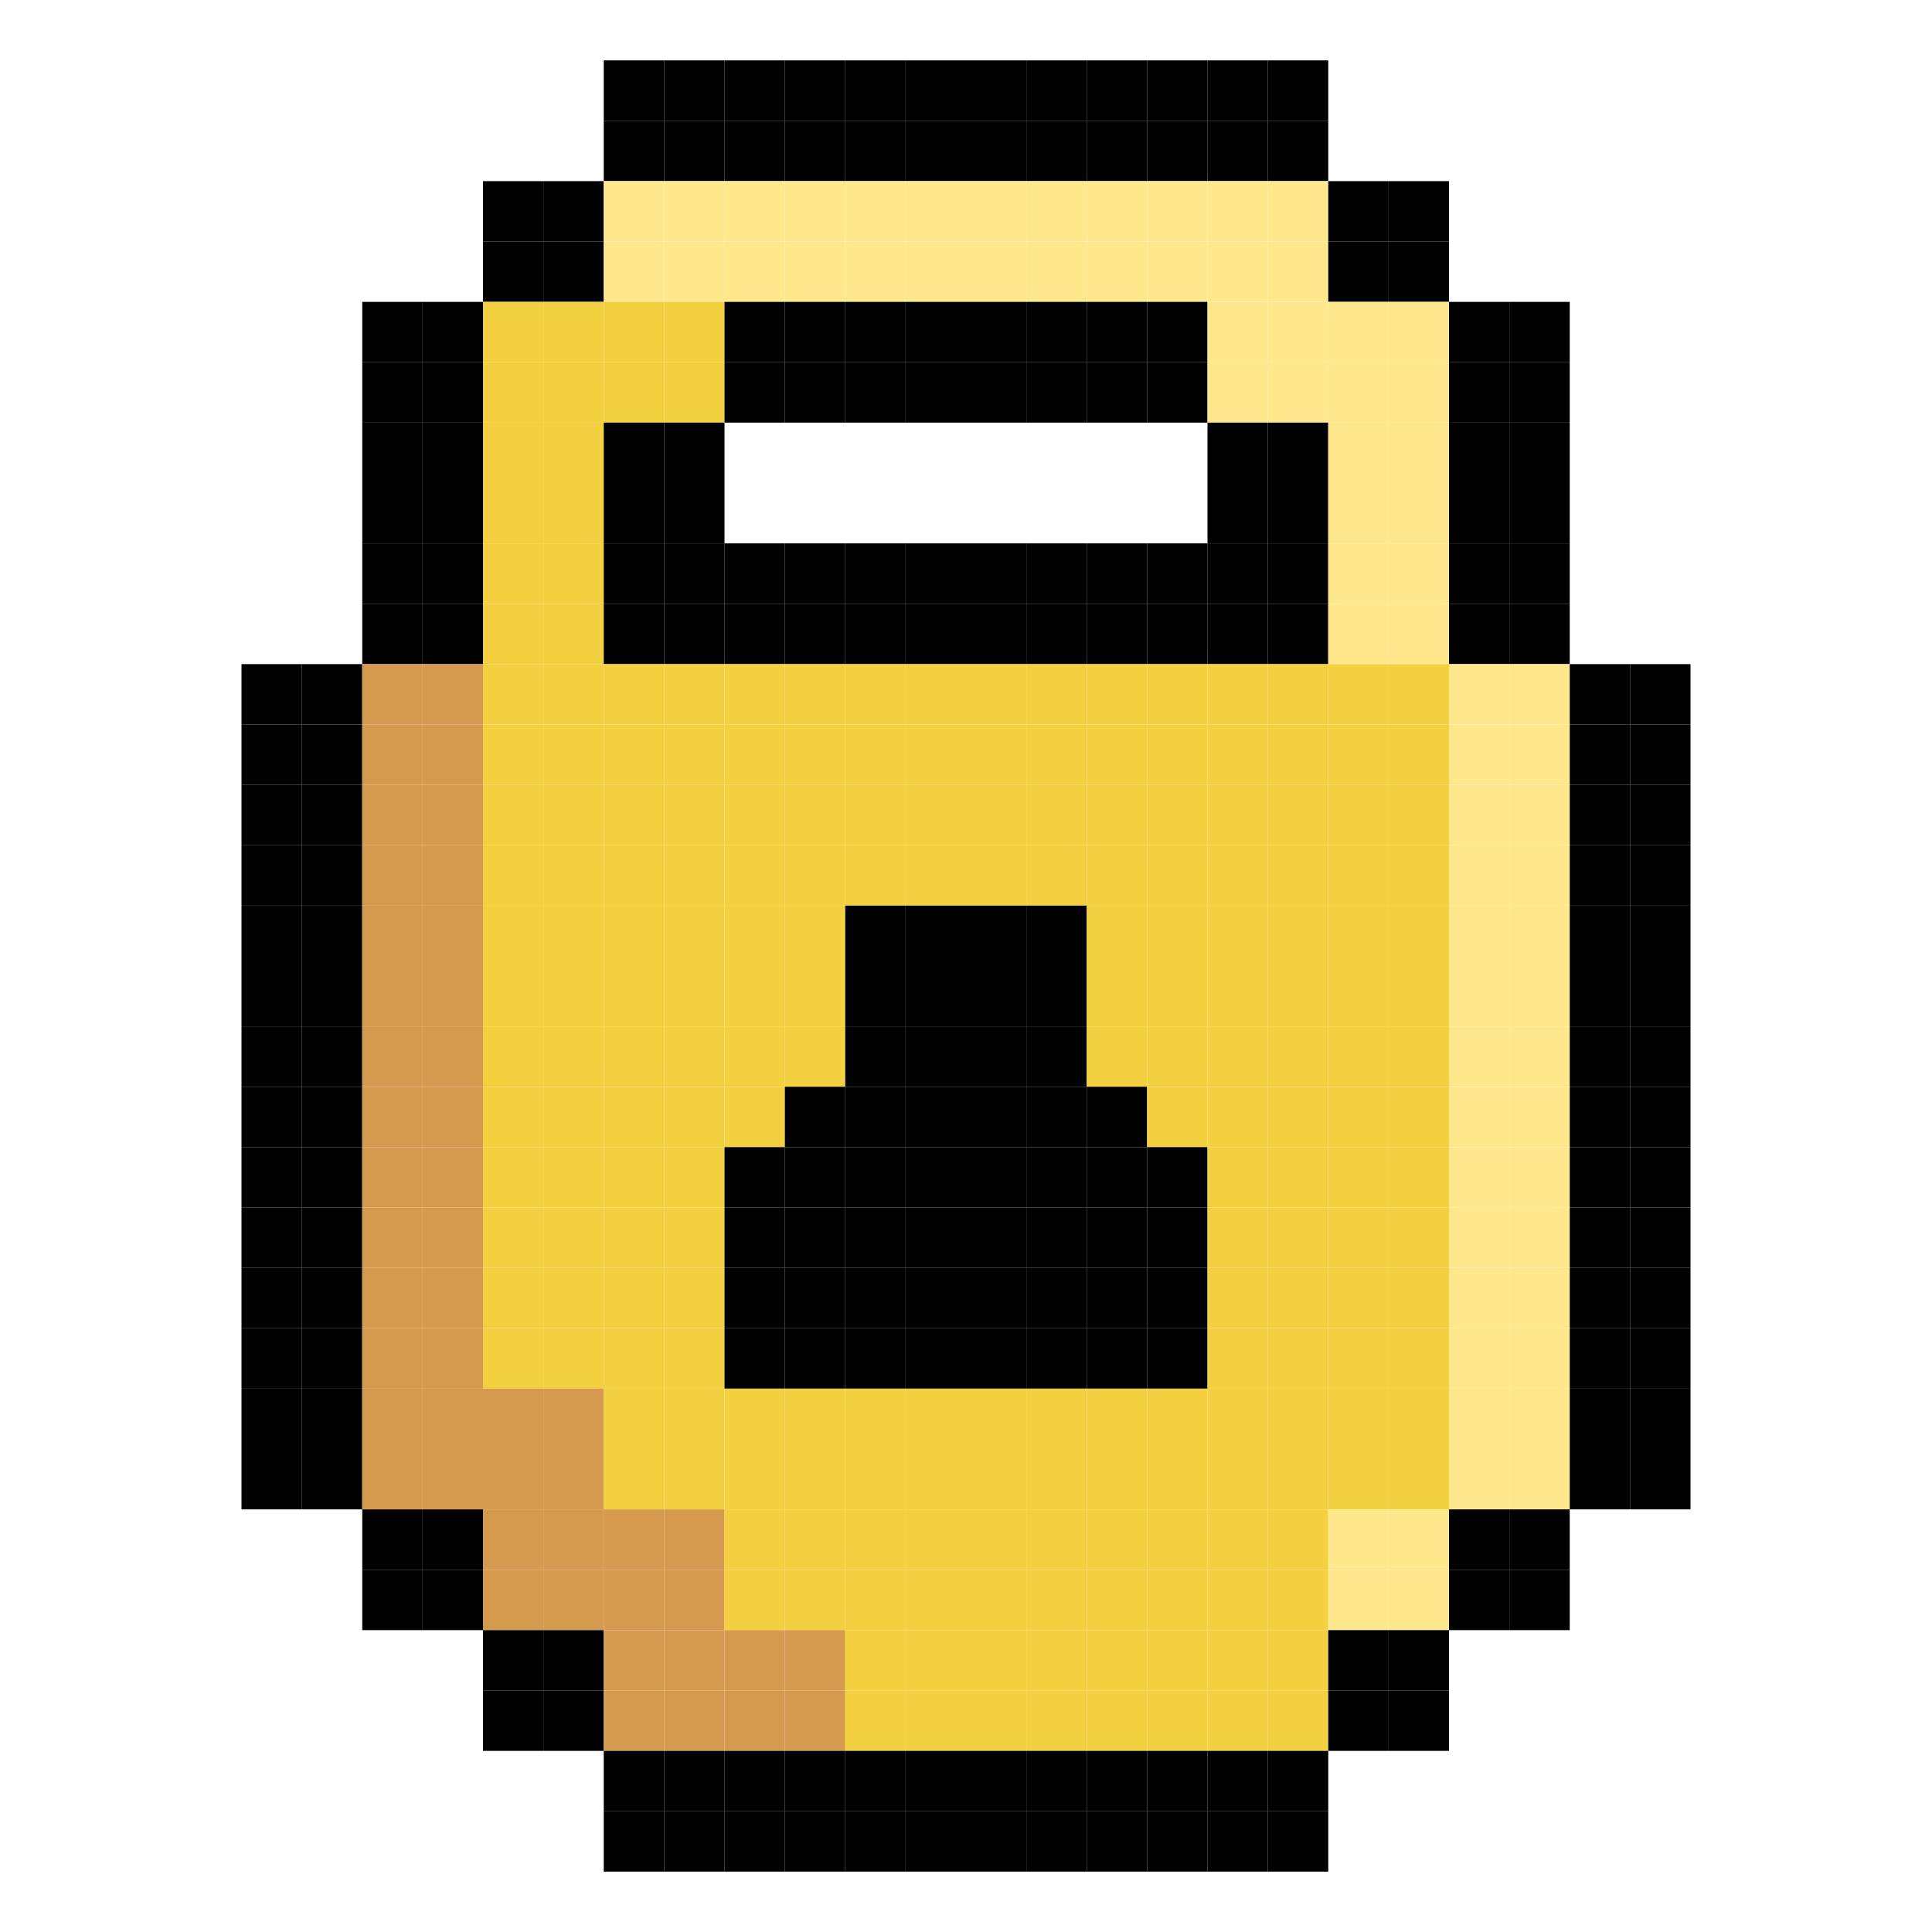 <?xml version="1.0" encoding="utf-8"?>
<!DOCTYPE svg PUBLIC "-//W3C//DTD SVG 1.1//EN" "http://www.w3.org/Graphics/SVG/1.1/DTD/svg11.dtd"><svg version="1.1" id="Layer_1" xmlns="http://www.w3.org/2000/svg" xmlns:xlink="http://www.w3.org/1999/xlink" x="0px" y="0px"
	 width="32px" height="32px" viewBox="0 0 32 32" enable-background="new 0 0 32 32"
	 xml:space="preserve"><rect width="1" height="1" x="10" y="1" style="fill: #000000; fill-opacity: 1"></rect>
<rect width="1" height="1" x="11" y="1" style="fill: #000000; fill-opacity: 1"></rect>
<rect width="1" height="1" x="12" y="1" style="fill: #000000; fill-opacity: 1"></rect>
<rect width="1" height="1" x="13" y="1" style="fill: #000000; fill-opacity: 1"></rect>
<rect width="1" height="1" x="14" y="1" style="fill: #000000; fill-opacity: 1"></rect>
<rect width="1" height="1" x="15" y="1" style="fill: #000000; fill-opacity: 1"></rect>
<rect width="1" height="1" x="16" y="1" style="fill: #000000; fill-opacity: 1"></rect>
<rect width="1" height="1" x="17" y="1" style="fill: #000000; fill-opacity: 1"></rect>
<rect width="1" height="1" x="18" y="1" style="fill: #000000; fill-opacity: 1"></rect>
<rect width="1" height="1" x="19" y="1" style="fill: #000000; fill-opacity: 1"></rect>
<rect width="1" height="1" x="20" y="1" style="fill: #000000; fill-opacity: 1"></rect>
<rect width="1" height="1" x="21" y="1" style="fill: #000000; fill-opacity: 1"></rect>
<rect width="1" height="1" x="10" y="2" style="fill: #000000; fill-opacity: 1"></rect>
<rect width="1" height="1" x="11" y="2" style="fill: #000000; fill-opacity: 1"></rect>
<rect width="1" height="1" x="12" y="2" style="fill: #000000; fill-opacity: 1"></rect>
<rect width="1" height="1" x="13" y="2" style="fill: #000000; fill-opacity: 1"></rect>
<rect width="1" height="1" x="14" y="2" style="fill: #000000; fill-opacity: 1"></rect>
<rect width="1" height="1" x="15" y="2" style="fill: #000000; fill-opacity: 1"></rect>
<rect width="1" height="1" x="16" y="2" style="fill: #000000; fill-opacity: 1"></rect>
<rect width="1" height="1" x="17" y="2" style="fill: #000000; fill-opacity: 1"></rect>
<rect width="1" height="1" x="18" y="2" style="fill: #000000; fill-opacity: 1"></rect>
<rect width="1" height="1" x="19" y="2" style="fill: #000000; fill-opacity: 1"></rect>
<rect width="1" height="1" x="20" y="2" style="fill: #000000; fill-opacity: 1"></rect>
<rect width="1" height="1" x="21" y="2" style="fill: #000000; fill-opacity: 1"></rect>
<rect width="1" height="1" x="8" y="3" style="fill: #000000; fill-opacity: 1"></rect>
<rect width="1" height="1" x="9" y="3" style="fill: #000000; fill-opacity: 1"></rect>
<rect width="1" height="1" x="10" y="3" style="fill: #ffe88c; fill-opacity: 1"></rect>
<rect width="1" height="1" x="11" y="3" style="fill: #ffe88c; fill-opacity: 1"></rect>
<rect width="1" height="1" x="12" y="3" style="fill: #ffe88c; fill-opacity: 1"></rect>
<rect width="1" height="1" x="13" y="3" style="fill: #ffe88c; fill-opacity: 1"></rect>
<rect width="1" height="1" x="14" y="3" style="fill: #ffe88c; fill-opacity: 1"></rect>
<rect width="1" height="1" x="15" y="3" style="fill: #ffe88c; fill-opacity: 1"></rect>
<rect width="1" height="1" x="16" y="3" style="fill: #ffe88c; fill-opacity: 1"></rect>
<rect width="1" height="1" x="17" y="3" style="fill: #ffe88c; fill-opacity: 1"></rect>
<rect width="1" height="1" x="18" y="3" style="fill: #ffe88c; fill-opacity: 1"></rect>
<rect width="1" height="1" x="19" y="3" style="fill: #ffe88c; fill-opacity: 1"></rect>
<rect width="1" height="1" x="20" y="3" style="fill: #ffe88c; fill-opacity: 1"></rect>
<rect width="1" height="1" x="21" y="3" style="fill: #ffe88c; fill-opacity: 1"></rect>
<rect width="1" height="1" x="22" y="3" style="fill: #000000; fill-opacity: 1"></rect>
<rect width="1" height="1" x="23" y="3" style="fill: #000000; fill-opacity: 1"></rect>
<rect width="1" height="1" x="8" y="4" style="fill: #000000; fill-opacity: 1"></rect>
<rect width="1" height="1" x="9" y="4" style="fill: #000000; fill-opacity: 1"></rect>
<rect width="1" height="1" x="10" y="4" style="fill: #ffe88c; fill-opacity: 1"></rect>
<rect width="1" height="1" x="11" y="4" style="fill: #ffe88c; fill-opacity: 1"></rect>
<rect width="1" height="1" x="12" y="4" style="fill: #ffe88c; fill-opacity: 1"></rect>
<rect width="1" height="1" x="13" y="4" style="fill: #ffe88c; fill-opacity: 1"></rect>
<rect width="1" height="1" x="14" y="4" style="fill: #ffe88c; fill-opacity: 1"></rect>
<rect width="1" height="1" x="15" y="4" style="fill: #ffe88c; fill-opacity: 1"></rect>
<rect width="1" height="1" x="16" y="4" style="fill: #ffe88c; fill-opacity: 1"></rect>
<rect width="1" height="1" x="17" y="4" style="fill: #ffe88c; fill-opacity: 1"></rect>
<rect width="1" height="1" x="18" y="4" style="fill: #ffe88c; fill-opacity: 1"></rect>
<rect width="1" height="1" x="19" y="4" style="fill: #ffe88c; fill-opacity: 1"></rect>
<rect width="1" height="1" x="20" y="4" style="fill: #ffe88c; fill-opacity: 1"></rect>
<rect width="1" height="1" x="21" y="4" style="fill: #ffe88c; fill-opacity: 1"></rect>
<rect width="1" height="1" x="22" y="4" style="fill: #000000; fill-opacity: 1"></rect>
<rect width="1" height="1" x="23" y="4" style="fill: #000000; fill-opacity: 1"></rect>
<rect width="1" height="1" x="6" y="5" style="fill: #000000; fill-opacity: 1"></rect>
<rect width="1" height="1" x="7" y="5" style="fill: #000000; fill-opacity: 1"></rect>
<rect width="1" height="1" x="8" y="5" style="fill: #f3d040; fill-opacity: 1"></rect>
<rect width="1" height="1" x="9" y="5" style="fill: #f3d040; fill-opacity: 1"></rect>
<rect width="1" height="1" x="10" y="5" style="fill: #f3d040; fill-opacity: 1"></rect>
<rect width="1" height="1" x="11" y="5" style="fill: #f3d040; fill-opacity: 1"></rect>
<rect width="1" height="1" x="12" y="5" style="fill: #000000; fill-opacity: 1"></rect>
<rect width="1" height="1" x="13" y="5" style="fill: #000000; fill-opacity: 1"></rect>
<rect width="1" height="1" x="14" y="5" style="fill: #000000; fill-opacity: 1"></rect>
<rect width="1" height="1" x="15" y="5" style="fill: #000000; fill-opacity: 1"></rect>
<rect width="1" height="1" x="16" y="5" style="fill: #000000; fill-opacity: 1"></rect>
<rect width="1" height="1" x="17" y="5" style="fill: #000000; fill-opacity: 1"></rect>
<rect width="1" height="1" x="18" y="5" style="fill: #000000; fill-opacity: 1"></rect>
<rect width="1" height="1" x="19" y="5" style="fill: #000000; fill-opacity: 1"></rect>
<rect width="1" height="1" x="20" y="5" style="fill: #ffe88c; fill-opacity: 1"></rect>
<rect width="1" height="1" x="21" y="5" style="fill: #ffe88c; fill-opacity: 1"></rect>
<rect width="1" height="1" x="22" y="5" style="fill: #ffe88c; fill-opacity: 1"></rect>
<rect width="1" height="1" x="23" y="5" style="fill: #ffe88c; fill-opacity: 1"></rect>
<rect width="1" height="1" x="24" y="5" style="fill: #000000; fill-opacity: 1"></rect>
<rect width="1" height="1" x="25" y="5" style="fill: #000000; fill-opacity: 1"></rect>
<rect width="1" height="1" x="6" y="6" style="fill: #000000; fill-opacity: 1"></rect>
<rect width="1" height="1" x="7" y="6" style="fill: #000000; fill-opacity: 1"></rect>
<rect width="1" height="1" x="8" y="6" style="fill: #f3d040; fill-opacity: 1"></rect>
<rect width="1" height="1" x="9" y="6" style="fill: #f3d040; fill-opacity: 1"></rect>
<rect width="1" height="1" x="10" y="6" style="fill: #f3d040; fill-opacity: 1"></rect>
<rect width="1" height="1" x="11" y="6" style="fill: #f3d040; fill-opacity: 1"></rect>
<rect width="1" height="1" x="12" y="6" style="fill: #000000; fill-opacity: 1"></rect>
<rect width="1" height="1" x="13" y="6" style="fill: #000000; fill-opacity: 1"></rect>
<rect width="1" height="1" x="14" y="6" style="fill: #000000; fill-opacity: 1"></rect>
<rect width="1" height="1" x="15" y="6" style="fill: #000000; fill-opacity: 1"></rect>
<rect width="1" height="1" x="16" y="6" style="fill: #000000; fill-opacity: 1"></rect>
<rect width="1" height="1" x="17" y="6" style="fill: #000000; fill-opacity: 1"></rect>
<rect width="1" height="1" x="18" y="6" style="fill: #000000; fill-opacity: 1"></rect>
<rect width="1" height="1" x="19" y="6" style="fill: #000000; fill-opacity: 1"></rect>
<rect width="1" height="1" x="20" y="6" style="fill: #ffe88c; fill-opacity: 1"></rect>
<rect width="1" height="1" x="21" y="6" style="fill: #ffe88c; fill-opacity: 1"></rect>
<rect width="1" height="1" x="22" y="6" style="fill: #ffe88c; fill-opacity: 1"></rect>
<rect width="1" height="1" x="23" y="6" style="fill: #ffe88c; fill-opacity: 1"></rect>
<rect width="1" height="1" x="24" y="6" style="fill: #000000; fill-opacity: 1"></rect>
<rect width="1" height="1" x="25" y="6" style="fill: #000000; fill-opacity: 1"></rect>
<rect width="1" height="1" x="6" y="7" style="fill: #000000; fill-opacity: 1"></rect>
<rect width="1" height="1" x="7" y="7" style="fill: #000000; fill-opacity: 1"></rect>
<rect width="1" height="1" x="8" y="7" style="fill: #f3d040; fill-opacity: 1"></rect>
<rect width="1" height="1" x="9" y="7" style="fill: #f3d040; fill-opacity: 1"></rect>
<rect width="1" height="1" x="10" y="7" style="fill: #000000; fill-opacity: 1"></rect>
<rect width="1" height="1" x="11" y="7" style="fill: #000000; fill-opacity: 1"></rect>
<rect width="1" height="1" x="20" y="7" style="fill: #000000; fill-opacity: 1"></rect>
<rect width="1" height="1" x="21" y="7" style="fill: #000000; fill-opacity: 1"></rect>
<rect width="1" height="1" x="22" y="7" style="fill: #ffe88c; fill-opacity: 1"></rect>
<rect width="1" height="1" x="23" y="7" style="fill: #ffe88c; fill-opacity: 1"></rect>
<rect width="1" height="1" x="24" y="7" style="fill: #000000; fill-opacity: 1"></rect>
<rect width="1" height="1" x="25" y="7" style="fill: #000000; fill-opacity: 1"></rect>
<rect width="1" height="1" x="6" y="8" style="fill: #000000; fill-opacity: 1"></rect>
<rect width="1" height="1" x="7" y="8" style="fill: #000000; fill-opacity: 1"></rect>
<rect width="1" height="1" x="8" y="8" style="fill: #f3d040; fill-opacity: 1"></rect>
<rect width="1" height="1" x="9" y="8" style="fill: #f3d040; fill-opacity: 1"></rect>
<rect width="1" height="1" x="10" y="8" style="fill: #000000; fill-opacity: 1"></rect>
<rect width="1" height="1" x="11" y="8" style="fill: #000000; fill-opacity: 1"></rect>
<rect width="1" height="1" x="20" y="8" style="fill: #000000; fill-opacity: 1"></rect>
<rect width="1" height="1" x="21" y="8" style="fill: #000000; fill-opacity: 1"></rect>
<rect width="1" height="1" x="22" y="8" style="fill: #ffe88c; fill-opacity: 1"></rect>
<rect width="1" height="1" x="23" y="8" style="fill: #ffe88c; fill-opacity: 1"></rect>
<rect width="1" height="1" x="24" y="8" style="fill: #000000; fill-opacity: 1"></rect>
<rect width="1" height="1" x="25" y="8" style="fill: #000000; fill-opacity: 1"></rect>
<rect width="1" height="1" x="6" y="9" style="fill: #000000; fill-opacity: 1"></rect>
<rect width="1" height="1" x="7" y="9" style="fill: #000000; fill-opacity: 1"></rect>
<rect width="1" height="1" x="8" y="9" style="fill: #f3d040; fill-opacity: 1"></rect>
<rect width="1" height="1" x="9" y="9" style="fill: #f3d040; fill-opacity: 1"></rect>
<rect width="1" height="1" x="10" y="9" style="fill: #000000; fill-opacity: 1"></rect>
<rect width="1" height="1" x="11" y="9" style="fill: #000000; fill-opacity: 1"></rect>
<rect width="1" height="1" x="12" y="9" style="fill: #000000; fill-opacity: 1"></rect>
<rect width="1" height="1" x="13" y="9" style="fill: #000000; fill-opacity: 1"></rect>
<rect width="1" height="1" x="14" y="9" style="fill: #000000; fill-opacity: 1"></rect>
<rect width="1" height="1" x="15" y="9" style="fill: #000000; fill-opacity: 1"></rect>
<rect width="1" height="1" x="16" y="9" style="fill: #000000; fill-opacity: 1"></rect>
<rect width="1" height="1" x="17" y="9" style="fill: #000000; fill-opacity: 1"></rect>
<rect width="1" height="1" x="18" y="9" style="fill: #000000; fill-opacity: 1"></rect>
<rect width="1" height="1" x="19" y="9" style="fill: #000000; fill-opacity: 1"></rect>
<rect width="1" height="1" x="20" y="9" style="fill: #000000; fill-opacity: 1"></rect>
<rect width="1" height="1" x="21" y="9" style="fill: #000000; fill-opacity: 1"></rect>
<rect width="1" height="1" x="22" y="9" style="fill: #ffe88c; fill-opacity: 1"></rect>
<rect width="1" height="1" x="23" y="9" style="fill: #ffe88c; fill-opacity: 1"></rect>
<rect width="1" height="1" x="24" y="9" style="fill: #000000; fill-opacity: 1"></rect>
<rect width="1" height="1" x="25" y="9" style="fill: #000000; fill-opacity: 1"></rect>
<rect width="1" height="1" x="6" y="10" style="fill: #000000; fill-opacity: 1"></rect>
<rect width="1" height="1" x="7" y="10" style="fill: #000000; fill-opacity: 1"></rect>
<rect width="1" height="1" x="8" y="10" style="fill: #f3d040; fill-opacity: 1"></rect>
<rect width="1" height="1" x="9" y="10" style="fill: #f3d040; fill-opacity: 1"></rect>
<rect width="1" height="1" x="10" y="10" style="fill: #000000; fill-opacity: 1"></rect>
<rect width="1" height="1" x="11" y="10" style="fill: #000000; fill-opacity: 1"></rect>
<rect width="1" height="1" x="12" y="10" style="fill: #000000; fill-opacity: 1"></rect>
<rect width="1" height="1" x="13" y="10" style="fill: #000000; fill-opacity: 1"></rect>
<rect width="1" height="1" x="14" y="10" style="fill: #000000; fill-opacity: 1"></rect>
<rect width="1" height="1" x="15" y="10" style="fill: #000000; fill-opacity: 1"></rect>
<rect width="1" height="1" x="16" y="10" style="fill: #000000; fill-opacity: 1"></rect>
<rect width="1" height="1" x="17" y="10" style="fill: #000000; fill-opacity: 1"></rect>
<rect width="1" height="1" x="18" y="10" style="fill: #000000; fill-opacity: 1"></rect>
<rect width="1" height="1" x="19" y="10" style="fill: #000000; fill-opacity: 1"></rect>
<rect width="1" height="1" x="20" y="10" style="fill: #000000; fill-opacity: 1"></rect>
<rect width="1" height="1" x="21" y="10" style="fill: #000000; fill-opacity: 1"></rect>
<rect width="1" height="1" x="22" y="10" style="fill: #ffe88c; fill-opacity: 1"></rect>
<rect width="1" height="1" x="23" y="10" style="fill: #ffe88c; fill-opacity: 1"></rect>
<rect width="1" height="1" x="24" y="10" style="fill: #000000; fill-opacity: 1"></rect>
<rect width="1" height="1" x="25" y="10" style="fill: #000000; fill-opacity: 1"></rect>
<rect width="1" height="1" x="4" y="11" style="fill: #000000; fill-opacity: 1"></rect>
<rect width="1" height="1" x="5" y="11" style="fill: #000000; fill-opacity: 1"></rect>
<rect width="1" height="1" x="6" y="11" style="fill: #d69a4e; fill-opacity: 1"></rect>
<rect width="1" height="1" x="7" y="11" style="fill: #d69a4e; fill-opacity: 1"></rect>
<rect width="1" height="1" x="8" y="11" style="fill: #f3d040; fill-opacity: 1"></rect>
<rect width="1" height="1" x="9" y="11" style="fill: #f3d040; fill-opacity: 1"></rect>
<rect width="1" height="1" x="10" y="11" style="fill: #f3d040; fill-opacity: 1"></rect>
<rect width="1" height="1" x="11" y="11" style="fill: #f3d040; fill-opacity: 1"></rect>
<rect width="1" height="1" x="12" y="11" style="fill: #f3d040; fill-opacity: 1"></rect>
<rect width="1" height="1" x="13" y="11" style="fill: #f3d040; fill-opacity: 1"></rect>
<rect width="1" height="1" x="14" y="11" style="fill: #f3d040; fill-opacity: 1"></rect>
<rect width="1" height="1" x="15" y="11" style="fill: #f3d040; fill-opacity: 1"></rect>
<rect width="1" height="1" x="16" y="11" style="fill: #f3d040; fill-opacity: 1"></rect>
<rect width="1" height="1" x="17" y="11" style="fill: #f3d040; fill-opacity: 1"></rect>
<rect width="1" height="1" x="18" y="11" style="fill: #f3d040; fill-opacity: 1"></rect>
<rect width="1" height="1" x="19" y="11" style="fill: #f3d040; fill-opacity: 1"></rect>
<rect width="1" height="1" x="20" y="11" style="fill: #f3d040; fill-opacity: 1"></rect>
<rect width="1" height="1" x="21" y="11" style="fill: #f3d040; fill-opacity: 1"></rect>
<rect width="1" height="1" x="22" y="11" style="fill: #f3d040; fill-opacity: 1"></rect>
<rect width="1" height="1" x="23" y="11" style="fill: #f3d040; fill-opacity: 1"></rect>
<rect width="1" height="1" x="24" y="11" style="fill: #ffe88c; fill-opacity: 1"></rect>
<rect width="1" height="1" x="25" y="11" style="fill: #ffe88c; fill-opacity: 1"></rect>
<rect width="1" height="1" x="26" y="11" style="fill: #000000; fill-opacity: 1"></rect>
<rect width="1" height="1" x="27" y="11" style="fill: #000000; fill-opacity: 1"></rect>
<rect width="1" height="1" x="4" y="12" style="fill: #000000; fill-opacity: 1"></rect>
<rect width="1" height="1" x="5" y="12" style="fill: #000000; fill-opacity: 1"></rect>
<rect width="1" height="1" x="6" y="12" style="fill: #d69a4e; fill-opacity: 1"></rect>
<rect width="1" height="1" x="7" y="12" style="fill: #d69a4e; fill-opacity: 1"></rect>
<rect width="1" height="1" x="8" y="12" style="fill: #f3d040; fill-opacity: 1"></rect>
<rect width="1" height="1" x="9" y="12" style="fill: #f3d040; fill-opacity: 1"></rect>
<rect width="1" height="1" x="10" y="12" style="fill: #f3d040; fill-opacity: 1"></rect>
<rect width="1" height="1" x="11" y="12" style="fill: #f3d040; fill-opacity: 1"></rect>
<rect width="1" height="1" x="12" y="12" style="fill: #f3d040; fill-opacity: 1"></rect>
<rect width="1" height="1" x="13" y="12" style="fill: #f3d040; fill-opacity: 1"></rect>
<rect width="1" height="1" x="14" y="12" style="fill: #f3d040; fill-opacity: 1"></rect>
<rect width="1" height="1" x="15" y="12" style="fill: #f3d040; fill-opacity: 1"></rect>
<rect width="1" height="1" x="16" y="12" style="fill: #f3d040; fill-opacity: 1"></rect>
<rect width="1" height="1" x="17" y="12" style="fill: #f3d040; fill-opacity: 1"></rect>
<rect width="1" height="1" x="18" y="12" style="fill: #f3d040; fill-opacity: 1"></rect>
<rect width="1" height="1" x="19" y="12" style="fill: #f3d040; fill-opacity: 1"></rect>
<rect width="1" height="1" x="20" y="12" style="fill: #f3d040; fill-opacity: 1"></rect>
<rect width="1" height="1" x="21" y="12" style="fill: #f3d040; fill-opacity: 1"></rect>
<rect width="1" height="1" x="22" y="12" style="fill: #f3d040; fill-opacity: 1"></rect>
<rect width="1" height="1" x="23" y="12" style="fill: #f3d040; fill-opacity: 1"></rect>
<rect width="1" height="1" x="24" y="12" style="fill: #ffe88c; fill-opacity: 1"></rect>
<rect width="1" height="1" x="25" y="12" style="fill: #ffe88c; fill-opacity: 1"></rect>
<rect width="1" height="1" x="26" y="12" style="fill: #000000; fill-opacity: 1"></rect>
<rect width="1" height="1" x="27" y="12" style="fill: #000000; fill-opacity: 1"></rect>
<rect width="1" height="1" x="4" y="13" style="fill: #000000; fill-opacity: 1"></rect>
<rect width="1" height="1" x="5" y="13" style="fill: #000000; fill-opacity: 1"></rect>
<rect width="1" height="1" x="6" y="13" style="fill: #d69a4e; fill-opacity: 1"></rect>
<rect width="1" height="1" x="7" y="13" style="fill: #d69a4e; fill-opacity: 1"></rect>
<rect width="1" height="1" x="8" y="13" style="fill: #f3d040; fill-opacity: 1"></rect>
<rect width="1" height="1" x="9" y="13" style="fill: #f3d040; fill-opacity: 1"></rect>
<rect width="1" height="1" x="10" y="13" style="fill: #f3d040; fill-opacity: 1"></rect>
<rect width="1" height="1" x="11" y="13" style="fill: #f3d040; fill-opacity: 1"></rect>
<rect width="1" height="1" x="12" y="13" style="fill: #f3d040; fill-opacity: 1"></rect>
<rect width="1" height="1" x="13" y="13" style="fill: #f3d040; fill-opacity: 1"></rect>
<rect width="1" height="1" x="14" y="13" style="fill: #f3d040; fill-opacity: 1"></rect>
<rect width="1" height="1" x="15" y="13" style="fill: #f3d040; fill-opacity: 1"></rect>
<rect width="1" height="1" x="16" y="13" style="fill: #f3d040; fill-opacity: 1"></rect>
<rect width="1" height="1" x="17" y="13" style="fill: #f3d040; fill-opacity: 1"></rect>
<rect width="1" height="1" x="18" y="13" style="fill: #f3d040; fill-opacity: 1"></rect>
<rect width="1" height="1" x="19" y="13" style="fill: #f3d040; fill-opacity: 1"></rect>
<rect width="1" height="1" x="20" y="13" style="fill: #f3d040; fill-opacity: 1"></rect>
<rect width="1" height="1" x="21" y="13" style="fill: #f3d040; fill-opacity: 1"></rect>
<rect width="1" height="1" x="22" y="13" style="fill: #f3d040; fill-opacity: 1"></rect>
<rect width="1" height="1" x="23" y="13" style="fill: #f3d040; fill-opacity: 1"></rect>
<rect width="1" height="1" x="24" y="13" style="fill: #ffe88c; fill-opacity: 1"></rect>
<rect width="1" height="1" x="25" y="13" style="fill: #ffe88c; fill-opacity: 1"></rect>
<rect width="1" height="1" x="26" y="13" style="fill: #000000; fill-opacity: 1"></rect>
<rect width="1" height="1" x="27" y="13" style="fill: #000000; fill-opacity: 1"></rect>
<rect width="1" height="1" x="4" y="14" style="fill: #000000; fill-opacity: 1"></rect>
<rect width="1" height="1" x="5" y="14" style="fill: #000000; fill-opacity: 1"></rect>
<rect width="1" height="1" x="6" y="14" style="fill: #d69a4e; fill-opacity: 1"></rect>
<rect width="1" height="1" x="7" y="14" style="fill: #d69a4e; fill-opacity: 1"></rect>
<rect width="1" height="1" x="8" y="14" style="fill: #f3d040; fill-opacity: 1"></rect>
<rect width="1" height="1" x="9" y="14" style="fill: #f3d040; fill-opacity: 1"></rect>
<rect width="1" height="1" x="10" y="14" style="fill: #f3d040; fill-opacity: 1"></rect>
<rect width="1" height="1" x="11" y="14" style="fill: #f3d040; fill-opacity: 1"></rect>
<rect width="1" height="1" x="12" y="14" style="fill: #f3d040; fill-opacity: 1"></rect>
<rect width="1" height="1" x="13" y="14" style="fill: #f3d040; fill-opacity: 1"></rect>
<rect width="1" height="1" x="14" y="14" style="fill: #f3d040; fill-opacity: 1"></rect>
<rect width="1" height="1" x="15" y="14" style="fill: #f3d040; fill-opacity: 1"></rect>
<rect width="1" height="1" x="16" y="14" style="fill: #f3d040; fill-opacity: 1"></rect>
<rect width="1" height="1" x="17" y="14" style="fill: #f3d040; fill-opacity: 1"></rect>
<rect width="1" height="1" x="18" y="14" style="fill: #f3d040; fill-opacity: 1"></rect>
<rect width="1" height="1" x="19" y="14" style="fill: #f3d040; fill-opacity: 1"></rect>
<rect width="1" height="1" x="20" y="14" style="fill: #f3d040; fill-opacity: 1"></rect>
<rect width="1" height="1" x="21" y="14" style="fill: #f3d040; fill-opacity: 1"></rect>
<rect width="1" height="1" x="22" y="14" style="fill: #f3d040; fill-opacity: 1"></rect>
<rect width="1" height="1" x="23" y="14" style="fill: #f3d040; fill-opacity: 1"></rect>
<rect width="1" height="1" x="24" y="14" style="fill: #ffe88c; fill-opacity: 1"></rect>
<rect width="1" height="1" x="25" y="14" style="fill: #ffe88c; fill-opacity: 1"></rect>
<rect width="1" height="1" x="26" y="14" style="fill: #000000; fill-opacity: 1"></rect>
<rect width="1" height="1" x="27" y="14" style="fill: #000000; fill-opacity: 1"></rect>
<rect width="1" height="1" x="4" y="15" style="fill: #000000; fill-opacity: 1"></rect>
<rect width="1" height="1" x="5" y="15" style="fill: #000000; fill-opacity: 1"></rect>
<rect width="1" height="1" x="6" y="15" style="fill: #d69a4e; fill-opacity: 1"></rect>
<rect width="1" height="1" x="7" y="15" style="fill: #d69a4e; fill-opacity: 1"></rect>
<rect width="1" height="1" x="8" y="15" style="fill: #f3d040; fill-opacity: 1"></rect>
<rect width="1" height="1" x="9" y="15" style="fill: #f3d040; fill-opacity: 1"></rect>
<rect width="1" height="1" x="10" y="15" style="fill: #f3d040; fill-opacity: 1"></rect>
<rect width="1" height="1" x="11" y="15" style="fill: #f3d040; fill-opacity: 1"></rect>
<rect width="1" height="1" x="12" y="15" style="fill: #f3d040; fill-opacity: 1"></rect>
<rect width="1" height="1" x="13" y="15" style="fill: #f3d040; fill-opacity: 1"></rect>
<rect width="1" height="1" x="14" y="15" style="fill: #000000; fill-opacity: 1"></rect>
<rect width="1" height="1" x="15" y="15" style="fill: #000000; fill-opacity: 1"></rect>
<rect width="1" height="1" x="16" y="15" style="fill: #000000; fill-opacity: 1"></rect>
<rect width="1" height="1" x="17" y="15" style="fill: #000000; fill-opacity: 1"></rect>
<rect width="1" height="1" x="18" y="15" style="fill: #f3d040; fill-opacity: 1"></rect>
<rect width="1" height="1" x="19" y="15" style="fill: #f3d040; fill-opacity: 1"></rect>
<rect width="1" height="1" x="20" y="15" style="fill: #f3d040; fill-opacity: 1"></rect>
<rect width="1" height="1" x="21" y="15" style="fill: #f3d040; fill-opacity: 1"></rect>
<rect width="1" height="1" x="22" y="15" style="fill: #f3d040; fill-opacity: 1"></rect>
<rect width="1" height="1" x="23" y="15" style="fill: #f3d040; fill-opacity: 1"></rect>
<rect width="1" height="1" x="24" y="15" style="fill: #ffe88c; fill-opacity: 1"></rect>
<rect width="1" height="1" x="25" y="15" style="fill: #ffe88c; fill-opacity: 1"></rect>
<rect width="1" height="1" x="26" y="15" style="fill: #000000; fill-opacity: 1"></rect>
<rect width="1" height="1" x="27" y="15" style="fill: #000000; fill-opacity: 1"></rect>
<rect width="1" height="1" x="4" y="16" style="fill: #000000; fill-opacity: 1"></rect>
<rect width="1" height="1" x="5" y="16" style="fill: #000000; fill-opacity: 1"></rect>
<rect width="1" height="1" x="6" y="16" style="fill: #d69a4e; fill-opacity: 1"></rect>
<rect width="1" height="1" x="7" y="16" style="fill: #d69a4e; fill-opacity: 1"></rect>
<rect width="1" height="1" x="8" y="16" style="fill: #f3d040; fill-opacity: 1"></rect>
<rect width="1" height="1" x="9" y="16" style="fill: #f3d040; fill-opacity: 1"></rect>
<rect width="1" height="1" x="10" y="16" style="fill: #f3d040; fill-opacity: 1"></rect>
<rect width="1" height="1" x="11" y="16" style="fill: #f3d040; fill-opacity: 1"></rect>
<rect width="1" height="1" x="12" y="16" style="fill: #f3d040; fill-opacity: 1"></rect>
<rect width="1" height="1" x="13" y="16" style="fill: #f3d040; fill-opacity: 1"></rect>
<rect width="1" height="1" x="14" y="16" style="fill: #000000; fill-opacity: 1"></rect>
<rect width="1" height="1" x="15" y="16" style="fill: #000000; fill-opacity: 1"></rect>
<rect width="1" height="1" x="16" y="16" style="fill: #000000; fill-opacity: 1"></rect>
<rect width="1" height="1" x="17" y="16" style="fill: #000000; fill-opacity: 1"></rect>
<rect width="1" height="1" x="18" y="16" style="fill: #f3d040; fill-opacity: 1"></rect>
<rect width="1" height="1" x="19" y="16" style="fill: #f3d040; fill-opacity: 1"></rect>
<rect width="1" height="1" x="20" y="16" style="fill: #f3d040; fill-opacity: 1"></rect>
<rect width="1" height="1" x="21" y="16" style="fill: #f3d040; fill-opacity: 1"></rect>
<rect width="1" height="1" x="22" y="16" style="fill: #f3d040; fill-opacity: 1"></rect>
<rect width="1" height="1" x="23" y="16" style="fill: #f3d040; fill-opacity: 1"></rect>
<rect width="1" height="1" x="24" y="16" style="fill: #ffe88c; fill-opacity: 1"></rect>
<rect width="1" height="1" x="25" y="16" style="fill: #ffe88c; fill-opacity: 1"></rect>
<rect width="1" height="1" x="26" y="16" style="fill: #000000; fill-opacity: 1"></rect>
<rect width="1" height="1" x="27" y="16" style="fill: #000000; fill-opacity: 1"></rect>
<rect width="1" height="1" x="4" y="17" style="fill: #000000; fill-opacity: 1"></rect>
<rect width="1" height="1" x="5" y="17" style="fill: #000000; fill-opacity: 1"></rect>
<rect width="1" height="1" x="6" y="17" style="fill: #d69a4e; fill-opacity: 1"></rect>
<rect width="1" height="1" x="7" y="17" style="fill: #d69a4e; fill-opacity: 1"></rect>
<rect width="1" height="1" x="8" y="17" style="fill: #f3d040; fill-opacity: 1"></rect>
<rect width="1" height="1" x="9" y="17" style="fill: #f3d040; fill-opacity: 1"></rect>
<rect width="1" height="1" x="10" y="17" style="fill: #f3d040; fill-opacity: 1"></rect>
<rect width="1" height="1" x="11" y="17" style="fill: #f3d040; fill-opacity: 1"></rect>
<rect width="1" height="1" x="12" y="17" style="fill: #f3d040; fill-opacity: 1"></rect>
<rect width="1" height="1" x="13" y="17" style="fill: #f3d040; fill-opacity: 1"></rect>
<rect width="1" height="1" x="14" y="17" style="fill: #000000; fill-opacity: 1"></rect>
<rect width="1" height="1" x="15" y="17" style="fill: #000000; fill-opacity: 1"></rect>
<rect width="1" height="1" x="16" y="17" style="fill: #000000; fill-opacity: 1"></rect>
<rect width="1" height="1" x="17" y="17" style="fill: #000000; fill-opacity: 1"></rect>
<rect width="1" height="1" x="18" y="17" style="fill: #f3d040; fill-opacity: 1"></rect>
<rect width="1" height="1" x="19" y="17" style="fill: #f3d040; fill-opacity: 1"></rect>
<rect width="1" height="1" x="20" y="17" style="fill: #f3d040; fill-opacity: 1"></rect>
<rect width="1" height="1" x="21" y="17" style="fill: #f3d040; fill-opacity: 1"></rect>
<rect width="1" height="1" x="22" y="17" style="fill: #f3d040; fill-opacity: 1"></rect>
<rect width="1" height="1" x="23" y="17" style="fill: #f3d040; fill-opacity: 1"></rect>
<rect width="1" height="1" x="24" y="17" style="fill: #ffe88c; fill-opacity: 1"></rect>
<rect width="1" height="1" x="25" y="17" style="fill: #ffe88c; fill-opacity: 1"></rect>
<rect width="1" height="1" x="26" y="17" style="fill: #000000; fill-opacity: 1"></rect>
<rect width="1" height="1" x="27" y="17" style="fill: #000000; fill-opacity: 1"></rect>
<rect width="1" height="1" x="4" y="18" style="fill: #000000; fill-opacity: 1"></rect>
<rect width="1" height="1" x="5" y="18" style="fill: #000000; fill-opacity: 1"></rect>
<rect width="1" height="1" x="6" y="18" style="fill: #d69a4e; fill-opacity: 1"></rect>
<rect width="1" height="1" x="7" y="18" style="fill: #d69a4e; fill-opacity: 1"></rect>
<rect width="1" height="1" x="8" y="18" style="fill: #f3d040; fill-opacity: 1"></rect>
<rect width="1" height="1" x="9" y="18" style="fill: #f3d040; fill-opacity: 1"></rect>
<rect width="1" height="1" x="10" y="18" style="fill: #f3d040; fill-opacity: 1"></rect>
<rect width="1" height="1" x="11" y="18" style="fill: #f3d040; fill-opacity: 1"></rect>
<rect width="1" height="1" x="12" y="18" style="fill: #f3d040; fill-opacity: 1"></rect>
<rect width="1" height="1" x="13" y="18" style="fill: #000000; fill-opacity: 1"></rect>
<rect width="1" height="1" x="14" y="18" style="fill: #000000; fill-opacity: 1"></rect>
<rect width="1" height="1" x="15" y="18" style="fill: #000000; fill-opacity: 1"></rect>
<rect width="1" height="1" x="16" y="18" style="fill: #000000; fill-opacity: 1"></rect>
<rect width="1" height="1" x="17" y="18" style="fill: #000000; fill-opacity: 1"></rect>
<rect width="1" height="1" x="18" y="18" style="fill: #000000; fill-opacity: 1"></rect>
<rect width="1" height="1" x="19" y="18" style="fill: #f3d040; fill-opacity: 1"></rect>
<rect width="1" height="1" x="20" y="18" style="fill: #f3d040; fill-opacity: 1"></rect>
<rect width="1" height="1" x="21" y="18" style="fill: #f3d040; fill-opacity: 1"></rect>
<rect width="1" height="1" x="22" y="18" style="fill: #f3d040; fill-opacity: 1"></rect>
<rect width="1" height="1" x="23" y="18" style="fill: #f3d040; fill-opacity: 1"></rect>
<rect width="1" height="1" x="24" y="18" style="fill: #ffe88c; fill-opacity: 1"></rect>
<rect width="1" height="1" x="25" y="18" style="fill: #ffe88c; fill-opacity: 1"></rect>
<rect width="1" height="1" x="26" y="18" style="fill: #000000; fill-opacity: 1"></rect>
<rect width="1" height="1" x="27" y="18" style="fill: #000000; fill-opacity: 1"></rect>
<rect width="1" height="1" x="4" y="19" style="fill: #000000; fill-opacity: 1"></rect>
<rect width="1" height="1" x="5" y="19" style="fill: #000000; fill-opacity: 1"></rect>
<rect width="1" height="1" x="6" y="19" style="fill: #d69a4e; fill-opacity: 1"></rect>
<rect width="1" height="1" x="7" y="19" style="fill: #d69a4e; fill-opacity: 1"></rect>
<rect width="1" height="1" x="8" y="19" style="fill: #f3d040; fill-opacity: 1"></rect>
<rect width="1" height="1" x="9" y="19" style="fill: #f3d040; fill-opacity: 1"></rect>
<rect width="1" height="1" x="10" y="19" style="fill: #f3d040; fill-opacity: 1"></rect>
<rect width="1" height="1" x="11" y="19" style="fill: #f3d040; fill-opacity: 1"></rect>
<rect width="1" height="1" x="12" y="19" style="fill: #000000; fill-opacity: 1"></rect>
<rect width="1" height="1" x="13" y="19" style="fill: #000000; fill-opacity: 1"></rect>
<rect width="1" height="1" x="14" y="19" style="fill: #000000; fill-opacity: 1"></rect>
<rect width="1" height="1" x="15" y="19" style="fill: #000000; fill-opacity: 1"></rect>
<rect width="1" height="1" x="16" y="19" style="fill: #000000; fill-opacity: 1"></rect>
<rect width="1" height="1" x="17" y="19" style="fill: #000000; fill-opacity: 1"></rect>
<rect width="1" height="1" x="18" y="19" style="fill: #000000; fill-opacity: 1"></rect>
<rect width="1" height="1" x="19" y="19" style="fill: #000000; fill-opacity: 1"></rect>
<rect width="1" height="1" x="20" y="19" style="fill: #f3d040; fill-opacity: 1"></rect>
<rect width="1" height="1" x="21" y="19" style="fill: #f3d040; fill-opacity: 1"></rect>
<rect width="1" height="1" x="22" y="19" style="fill: #f3d040; fill-opacity: 1"></rect>
<rect width="1" height="1" x="23" y="19" style="fill: #f3d040; fill-opacity: 1"></rect>
<rect width="1" height="1" x="24" y="19" style="fill: #ffe88c; fill-opacity: 1"></rect>
<rect width="1" height="1" x="25" y="19" style="fill: #ffe88c; fill-opacity: 1"></rect>
<rect width="1" height="1" x="26" y="19" style="fill: #000000; fill-opacity: 1"></rect>
<rect width="1" height="1" x="27" y="19" style="fill: #000000; fill-opacity: 1"></rect>
<rect width="1" height="1" x="4" y="20" style="fill: #000000; fill-opacity: 1"></rect>
<rect width="1" height="1" x="5" y="20" style="fill: #000000; fill-opacity: 1"></rect>
<rect width="1" height="1" x="6" y="20" style="fill: #d69a4e; fill-opacity: 1"></rect>
<rect width="1" height="1" x="7" y="20" style="fill: #d69a4e; fill-opacity: 1"></rect>
<rect width="1" height="1" x="8" y="20" style="fill: #f3d040; fill-opacity: 1"></rect>
<rect width="1" height="1" x="9" y="20" style="fill: #f3d040; fill-opacity: 1"></rect>
<rect width="1" height="1" x="10" y="20" style="fill: #f3d040; fill-opacity: 1"></rect>
<rect width="1" height="1" x="11" y="20" style="fill: #f3d040; fill-opacity: 1"></rect>
<rect width="1" height="1" x="12" y="20" style="fill: #000000; fill-opacity: 1"></rect>
<rect width="1" height="1" x="13" y="20" style="fill: #000000; fill-opacity: 1"></rect>
<rect width="1" height="1" x="14" y="20" style="fill: #000000; fill-opacity: 1"></rect>
<rect width="1" height="1" x="15" y="20" style="fill: #000000; fill-opacity: 1"></rect>
<rect width="1" height="1" x="16" y="20" style="fill: #000000; fill-opacity: 1"></rect>
<rect width="1" height="1" x="17" y="20" style="fill: #000000; fill-opacity: 1"></rect>
<rect width="1" height="1" x="18" y="20" style="fill: #000000; fill-opacity: 1"></rect>
<rect width="1" height="1" x="19" y="20" style="fill: #000000; fill-opacity: 1"></rect>
<rect width="1" height="1" x="20" y="20" style="fill: #f3d040; fill-opacity: 1"></rect>
<rect width="1" height="1" x="21" y="20" style="fill: #f3d040; fill-opacity: 1"></rect>
<rect width="1" height="1" x="22" y="20" style="fill: #f3d040; fill-opacity: 1"></rect>
<rect width="1" height="1" x="23" y="20" style="fill: #f3d040; fill-opacity: 1"></rect>
<rect width="1" height="1" x="24" y="20" style="fill: #ffe88c; fill-opacity: 1"></rect>
<rect width="1" height="1" x="25" y="20" style="fill: #ffe88c; fill-opacity: 1"></rect>
<rect width="1" height="1" x="26" y="20" style="fill: #000000; fill-opacity: 1"></rect>
<rect width="1" height="1" x="27" y="20" style="fill: #000000; fill-opacity: 1"></rect>
<rect width="1" height="1" x="4" y="21" style="fill: #000000; fill-opacity: 1"></rect>
<rect width="1" height="1" x="5" y="21" style="fill: #000000; fill-opacity: 1"></rect>
<rect width="1" height="1" x="6" y="21" style="fill: #d69a4e; fill-opacity: 1"></rect>
<rect width="1" height="1" x="7" y="21" style="fill: #d69a4e; fill-opacity: 1"></rect>
<rect width="1" height="1" x="8" y="21" style="fill: #f3d040; fill-opacity: 1"></rect>
<rect width="1" height="1" x="9" y="21" style="fill: #f3d040; fill-opacity: 1"></rect>
<rect width="1" height="1" x="10" y="21" style="fill: #f3d040; fill-opacity: 1"></rect>
<rect width="1" height="1" x="11" y="21" style="fill: #f3d040; fill-opacity: 1"></rect>
<rect width="1" height="1" x="12" y="21" style="fill: #000000; fill-opacity: 1"></rect>
<rect width="1" height="1" x="13" y="21" style="fill: #000000; fill-opacity: 1"></rect>
<rect width="1" height="1" x="14" y="21" style="fill: #000000; fill-opacity: 1"></rect>
<rect width="1" height="1" x="15" y="21" style="fill: #000000; fill-opacity: 1"></rect>
<rect width="1" height="1" x="16" y="21" style="fill: #000000; fill-opacity: 1"></rect>
<rect width="1" height="1" x="17" y="21" style="fill: #000000; fill-opacity: 1"></rect>
<rect width="1" height="1" x="18" y="21" style="fill: #000000; fill-opacity: 1"></rect>
<rect width="1" height="1" x="19" y="21" style="fill: #000000; fill-opacity: 1"></rect>
<rect width="1" height="1" x="20" y="21" style="fill: #f3d040; fill-opacity: 1"></rect>
<rect width="1" height="1" x="21" y="21" style="fill: #f3d040; fill-opacity: 1"></rect>
<rect width="1" height="1" x="22" y="21" style="fill: #f3d040; fill-opacity: 1"></rect>
<rect width="1" height="1" x="23" y="21" style="fill: #f3d040; fill-opacity: 1"></rect>
<rect width="1" height="1" x="24" y="21" style="fill: #ffe88c; fill-opacity: 1"></rect>
<rect width="1" height="1" x="25" y="21" style="fill: #ffe88c; fill-opacity: 1"></rect>
<rect width="1" height="1" x="26" y="21" style="fill: #000000; fill-opacity: 1"></rect>
<rect width="1" height="1" x="27" y="21" style="fill: #000000; fill-opacity: 1"></rect>
<rect width="1" height="1" x="4" y="22" style="fill: #000000; fill-opacity: 1"></rect>
<rect width="1" height="1" x="5" y="22" style="fill: #000000; fill-opacity: 1"></rect>
<rect width="1" height="1" x="6" y="22" style="fill: #d69a4e; fill-opacity: 1"></rect>
<rect width="1" height="1" x="7" y="22" style="fill: #d69a4e; fill-opacity: 1"></rect>
<rect width="1" height="1" x="8" y="22" style="fill: #f3d040; fill-opacity: 1"></rect>
<rect width="1" height="1" x="9" y="22" style="fill: #f3d040; fill-opacity: 1"></rect>
<rect width="1" height="1" x="10" y="22" style="fill: #f3d040; fill-opacity: 1"></rect>
<rect width="1" height="1" x="11" y="22" style="fill: #f3d040; fill-opacity: 1"></rect>
<rect width="1" height="1" x="12" y="22" style="fill: #000000; fill-opacity: 1"></rect>
<rect width="1" height="1" x="13" y="22" style="fill: #000000; fill-opacity: 1"></rect>
<rect width="1" height="1" x="14" y="22" style="fill: #000000; fill-opacity: 1"></rect>
<rect width="1" height="1" x="15" y="22" style="fill: #000000; fill-opacity: 1"></rect>
<rect width="1" height="1" x="16" y="22" style="fill: #000000; fill-opacity: 1"></rect>
<rect width="1" height="1" x="17" y="22" style="fill: #000000; fill-opacity: 1"></rect>
<rect width="1" height="1" x="18" y="22" style="fill: #000000; fill-opacity: 1"></rect>
<rect width="1" height="1" x="19" y="22" style="fill: #000000; fill-opacity: 1"></rect>
<rect width="1" height="1" x="20" y="22" style="fill: #f3d040; fill-opacity: 1"></rect>
<rect width="1" height="1" x="21" y="22" style="fill: #f3d040; fill-opacity: 1"></rect>
<rect width="1" height="1" x="22" y="22" style="fill: #f3d040; fill-opacity: 1"></rect>
<rect width="1" height="1" x="23" y="22" style="fill: #f3d040; fill-opacity: 1"></rect>
<rect width="1" height="1" x="24" y="22" style="fill: #ffe88c; fill-opacity: 1"></rect>
<rect width="1" height="1" x="25" y="22" style="fill: #ffe88c; fill-opacity: 1"></rect>
<rect width="1" height="1" x="26" y="22" style="fill: #000000; fill-opacity: 1"></rect>
<rect width="1" height="1" x="27" y="22" style="fill: #000000; fill-opacity: 1"></rect>
<rect width="1" height="1" x="4" y="23" style="fill: #000000; fill-opacity: 1"></rect>
<rect width="1" height="1" x="5" y="23" style="fill: #000000; fill-opacity: 1"></rect>
<rect width="1" height="1" x="6" y="23" style="fill: #d69a4e; fill-opacity: 1"></rect>
<rect width="1" height="1" x="7" y="23" style="fill: #d69a4e; fill-opacity: 1"></rect>
<rect width="1" height="1" x="8" y="23" style="fill: #d69a4e; fill-opacity: 1"></rect>
<rect width="1" height="1" x="9" y="23" style="fill: #d69a4e; fill-opacity: 1"></rect>
<rect width="1" height="1" x="10" y="23" style="fill: #f3d040; fill-opacity: 1"></rect>
<rect width="1" height="1" x="11" y="23" style="fill: #f3d040; fill-opacity: 1"></rect>
<rect width="1" height="1" x="12" y="23" style="fill: #f3d040; fill-opacity: 1"></rect>
<rect width="1" height="1" x="13" y="23" style="fill: #f3d040; fill-opacity: 1"></rect>
<rect width="1" height="1" x="14" y="23" style="fill: #f3d040; fill-opacity: 1"></rect>
<rect width="1" height="1" x="15" y="23" style="fill: #f3d040; fill-opacity: 1"></rect>
<rect width="1" height="1" x="16" y="23" style="fill: #f3d040; fill-opacity: 1"></rect>
<rect width="1" height="1" x="17" y="23" style="fill: #f3d040; fill-opacity: 1"></rect>
<rect width="1" height="1" x="18" y="23" style="fill: #f3d040; fill-opacity: 1"></rect>
<rect width="1" height="1" x="19" y="23" style="fill: #f3d040; fill-opacity: 1"></rect>
<rect width="1" height="1" x="20" y="23" style="fill: #f3d040; fill-opacity: 1"></rect>
<rect width="1" height="1" x="21" y="23" style="fill: #f3d040; fill-opacity: 1"></rect>
<rect width="1" height="1" x="22" y="23" style="fill: #f3d040; fill-opacity: 1"></rect>
<rect width="1" height="1" x="23" y="23" style="fill: #f3d040; fill-opacity: 1"></rect>
<rect width="1" height="1" x="24" y="23" style="fill: #ffe88c; fill-opacity: 1"></rect>
<rect width="1" height="1" x="25" y="23" style="fill: #ffe88c; fill-opacity: 1"></rect>
<rect width="1" height="1" x="26" y="23" style="fill: #000000; fill-opacity: 1"></rect>
<rect width="1" height="1" x="27" y="23" style="fill: #000000; fill-opacity: 1"></rect>
<rect width="1" height="1" x="4" y="24" style="fill: #000000; fill-opacity: 1"></rect>
<rect width="1" height="1" x="5" y="24" style="fill: #000000; fill-opacity: 1"></rect>
<rect width="1" height="1" x="6" y="24" style="fill: #d69a4e; fill-opacity: 1"></rect>
<rect width="1" height="1" x="7" y="24" style="fill: #d69a4e; fill-opacity: 1"></rect>
<rect width="1" height="1" x="8" y="24" style="fill: #d69a4e; fill-opacity: 1"></rect>
<rect width="1" height="1" x="9" y="24" style="fill: #d69a4e; fill-opacity: 1"></rect>
<rect width="1" height="1" x="10" y="24" style="fill: #f3d040; fill-opacity: 1"></rect>
<rect width="1" height="1" x="11" y="24" style="fill: #f3d040; fill-opacity: 1"></rect>
<rect width="1" height="1" x="12" y="24" style="fill: #f3d040; fill-opacity: 1"></rect>
<rect width="1" height="1" x="13" y="24" style="fill: #f3d040; fill-opacity: 1"></rect>
<rect width="1" height="1" x="14" y="24" style="fill: #f3d040; fill-opacity: 1"></rect>
<rect width="1" height="1" x="15" y="24" style="fill: #f3d040; fill-opacity: 1"></rect>
<rect width="1" height="1" x="16" y="24" style="fill: #f3d040; fill-opacity: 1"></rect>
<rect width="1" height="1" x="17" y="24" style="fill: #f3d040; fill-opacity: 1"></rect>
<rect width="1" height="1" x="18" y="24" style="fill: #f3d040; fill-opacity: 1"></rect>
<rect width="1" height="1" x="19" y="24" style="fill: #f3d040; fill-opacity: 1"></rect>
<rect width="1" height="1" x="20" y="24" style="fill: #f3d040; fill-opacity: 1"></rect>
<rect width="1" height="1" x="21" y="24" style="fill: #f3d040; fill-opacity: 1"></rect>
<rect width="1" height="1" x="22" y="24" style="fill: #f3d040; fill-opacity: 1"></rect>
<rect width="1" height="1" x="23" y="24" style="fill: #f3d040; fill-opacity: 1"></rect>
<rect width="1" height="1" x="24" y="24" style="fill: #ffe88c; fill-opacity: 1"></rect>
<rect width="1" height="1" x="25" y="24" style="fill: #ffe88c; fill-opacity: 1"></rect>
<rect width="1" height="1" x="26" y="24" style="fill: #000000; fill-opacity: 1"></rect>
<rect width="1" height="1" x="27" y="24" style="fill: #000000; fill-opacity: 1"></rect>
<rect width="1" height="1" x="6" y="25" style="fill: #000000; fill-opacity: 1"></rect>
<rect width="1" height="1" x="7" y="25" style="fill: #000000; fill-opacity: 1"></rect>
<rect width="1" height="1" x="8" y="25" style="fill: #d69a4e; fill-opacity: 1"></rect>
<rect width="1" height="1" x="9" y="25" style="fill: #d69a4e; fill-opacity: 1"></rect>
<rect width="1" height="1" x="10" y="25" style="fill: #d69a4e; fill-opacity: 1"></rect>
<rect width="1" height="1" x="11" y="25" style="fill: #d69a4e; fill-opacity: 1"></rect>
<rect width="1" height="1" x="12" y="25" style="fill: #f3d040; fill-opacity: 1"></rect>
<rect width="1" height="1" x="13" y="25" style="fill: #f3d040; fill-opacity: 1"></rect>
<rect width="1" height="1" x="14" y="25" style="fill: #f3d040; fill-opacity: 1"></rect>
<rect width="1" height="1" x="15" y="25" style="fill: #f3d040; fill-opacity: 1"></rect>
<rect width="1" height="1" x="16" y="25" style="fill: #f3d040; fill-opacity: 1"></rect>
<rect width="1" height="1" x="17" y="25" style="fill: #f3d040; fill-opacity: 1"></rect>
<rect width="1" height="1" x="18" y="25" style="fill: #f3d040; fill-opacity: 1"></rect>
<rect width="1" height="1" x="19" y="25" style="fill: #f3d040; fill-opacity: 1"></rect>
<rect width="1" height="1" x="20" y="25" style="fill: #f3d040; fill-opacity: 1"></rect>
<rect width="1" height="1" x="21" y="25" style="fill: #f3d040; fill-opacity: 1"></rect>
<rect width="1" height="1" x="22" y="25" style="fill: #ffe88c; fill-opacity: 1"></rect>
<rect width="1" height="1" x="23" y="25" style="fill: #ffe88c; fill-opacity: 1"></rect>
<rect width="1" height="1" x="24" y="25" style="fill: #000000; fill-opacity: 1"></rect>
<rect width="1" height="1" x="25" y="25" style="fill: #000000; fill-opacity: 1"></rect>
<rect width="1" height="1" x="6" y="26" style="fill: #000000; fill-opacity: 1"></rect>
<rect width="1" height="1" x="7" y="26" style="fill: #000000; fill-opacity: 1"></rect>
<rect width="1" height="1" x="8" y="26" style="fill: #d69a4e; fill-opacity: 1"></rect>
<rect width="1" height="1" x="9" y="26" style="fill: #d69a4e; fill-opacity: 1"></rect>
<rect width="1" height="1" x="10" y="26" style="fill: #d69a4e; fill-opacity: 1"></rect>
<rect width="1" height="1" x="11" y="26" style="fill: #d69a4e; fill-opacity: 1"></rect>
<rect width="1" height="1" x="12" y="26" style="fill: #f3d040; fill-opacity: 1"></rect>
<rect width="1" height="1" x="13" y="26" style="fill: #f3d040; fill-opacity: 1"></rect>
<rect width="1" height="1" x="14" y="26" style="fill: #f3d040; fill-opacity: 1"></rect>
<rect width="1" height="1" x="15" y="26" style="fill: #f3d040; fill-opacity: 1"></rect>
<rect width="1" height="1" x="16" y="26" style="fill: #f3d040; fill-opacity: 1"></rect>
<rect width="1" height="1" x="17" y="26" style="fill: #f3d040; fill-opacity: 1"></rect>
<rect width="1" height="1" x="18" y="26" style="fill: #f3d040; fill-opacity: 1"></rect>
<rect width="1" height="1" x="19" y="26" style="fill: #f3d040; fill-opacity: 1"></rect>
<rect width="1" height="1" x="20" y="26" style="fill: #f3d040; fill-opacity: 1"></rect>
<rect width="1" height="1" x="21" y="26" style="fill: #f3d040; fill-opacity: 1"></rect>
<rect width="1" height="1" x="22" y="26" style="fill: #ffe88c; fill-opacity: 1"></rect>
<rect width="1" height="1" x="23" y="26" style="fill: #ffe88c; fill-opacity: 1"></rect>
<rect width="1" height="1" x="24" y="26" style="fill: #000000; fill-opacity: 1"></rect>
<rect width="1" height="1" x="25" y="26" style="fill: #000000; fill-opacity: 1"></rect>
<rect width="1" height="1" x="8" y="27" style="fill: #000000; fill-opacity: 1"></rect>
<rect width="1" height="1" x="9" y="27" style="fill: #000000; fill-opacity: 1"></rect>
<rect width="1" height="1" x="10" y="27" style="fill: #d69a4e; fill-opacity: 1"></rect>
<rect width="1" height="1" x="11" y="27" style="fill: #d69a4e; fill-opacity: 1"></rect>
<rect width="1" height="1" x="12" y="27" style="fill: #d69a4e; fill-opacity: 1"></rect>
<rect width="1" height="1" x="13" y="27" style="fill: #d69a4e; fill-opacity: 1"></rect>
<rect width="1" height="1" x="14" y="27" style="fill: #f3d040; fill-opacity: 1"></rect>
<rect width="1" height="1" x="15" y="27" style="fill: #f3d040; fill-opacity: 1"></rect>
<rect width="1" height="1" x="16" y="27" style="fill: #f3d040; fill-opacity: 1"></rect>
<rect width="1" height="1" x="17" y="27" style="fill: #f3d040; fill-opacity: 1"></rect>
<rect width="1" height="1" x="18" y="27" style="fill: #f3d040; fill-opacity: 1"></rect>
<rect width="1" height="1" x="19" y="27" style="fill: #f3d040; fill-opacity: 1"></rect>
<rect width="1" height="1" x="20" y="27" style="fill: #f3d040; fill-opacity: 1"></rect>
<rect width="1" height="1" x="21" y="27" style="fill: #f3d040; fill-opacity: 1"></rect>
<rect width="1" height="1" x="22" y="27" style="fill: #000000; fill-opacity: 1"></rect>
<rect width="1" height="1" x="23" y="27" style="fill: #000000; fill-opacity: 1"></rect>
<rect width="1" height="1" x="8" y="28" style="fill: #000000; fill-opacity: 1"></rect>
<rect width="1" height="1" x="9" y="28" style="fill: #000000; fill-opacity: 1"></rect>
<rect width="1" height="1" x="10" y="28" style="fill: #d69a4e; fill-opacity: 1"></rect>
<rect width="1" height="1" x="11" y="28" style="fill: #d69a4e; fill-opacity: 1"></rect>
<rect width="1" height="1" x="12" y="28" style="fill: #d69a4e; fill-opacity: 1"></rect>
<rect width="1" height="1" x="13" y="28" style="fill: #d69a4e; fill-opacity: 1"></rect>
<rect width="1" height="1" x="14" y="28" style="fill: #f3d040; fill-opacity: 1"></rect>
<rect width="1" height="1" x="15" y="28" style="fill: #f3d040; fill-opacity: 1"></rect>
<rect width="1" height="1" x="16" y="28" style="fill: #f3d040; fill-opacity: 1"></rect>
<rect width="1" height="1" x="17" y="28" style="fill: #f3d040; fill-opacity: 1"></rect>
<rect width="1" height="1" x="18" y="28" style="fill: #f3d040; fill-opacity: 1"></rect>
<rect width="1" height="1" x="19" y="28" style="fill: #f3d040; fill-opacity: 1"></rect>
<rect width="1" height="1" x="20" y="28" style="fill: #f3d040; fill-opacity: 1"></rect>
<rect width="1" height="1" x="21" y="28" style="fill: #f3d040; fill-opacity: 1"></rect>
<rect width="1" height="1" x="22" y="28" style="fill: #000000; fill-opacity: 1"></rect>
<rect width="1" height="1" x="23" y="28" style="fill: #000000; fill-opacity: 1"></rect>
<rect width="1" height="1" x="10" y="29" style="fill: #000000; fill-opacity: 1"></rect>
<rect width="1" height="1" x="11" y="29" style="fill: #000000; fill-opacity: 1"></rect>
<rect width="1" height="1" x="12" y="29" style="fill: #000000; fill-opacity: 1"></rect>
<rect width="1" height="1" x="13" y="29" style="fill: #000000; fill-opacity: 1"></rect>
<rect width="1" height="1" x="14" y="29" style="fill: #000000; fill-opacity: 1"></rect>
<rect width="1" height="1" x="15" y="29" style="fill: #000000; fill-opacity: 1"></rect>
<rect width="1" height="1" x="16" y="29" style="fill: #000000; fill-opacity: 1"></rect>
<rect width="1" height="1" x="17" y="29" style="fill: #000000; fill-opacity: 1"></rect>
<rect width="1" height="1" x="18" y="29" style="fill: #000000; fill-opacity: 1"></rect>
<rect width="1" height="1" x="19" y="29" style="fill: #000000; fill-opacity: 1"></rect>
<rect width="1" height="1" x="20" y="29" style="fill: #000000; fill-opacity: 1"></rect>
<rect width="1" height="1" x="21" y="29" style="fill: #000000; fill-opacity: 1"></rect>
<rect width="1" height="1" x="10" y="30" style="fill: #000000; fill-opacity: 1"></rect>
<rect width="1" height="1" x="11" y="30" style="fill: #000000; fill-opacity: 1"></rect>
<rect width="1" height="1" x="12" y="30" style="fill: #000000; fill-opacity: 1"></rect>
<rect width="1" height="1" x="13" y="30" style="fill: #000000; fill-opacity: 1"></rect>
<rect width="1" height="1" x="14" y="30" style="fill: #000000; fill-opacity: 1"></rect>
<rect width="1" height="1" x="15" y="30" style="fill: #000000; fill-opacity: 1"></rect>
<rect width="1" height="1" x="16" y="30" style="fill: #000000; fill-opacity: 1"></rect>
<rect width="1" height="1" x="17" y="30" style="fill: #000000; fill-opacity: 1"></rect>
<rect width="1" height="1" x="18" y="30" style="fill: #000000; fill-opacity: 1"></rect>
<rect width="1" height="1" x="19" y="30" style="fill: #000000; fill-opacity: 1"></rect>
<rect width="1" height="1" x="20" y="30" style="fill: #000000; fill-opacity: 1"></rect>
<rect width="1" height="1" x="21" y="30" style="fill: #000000; fill-opacity: 1"></rect>
</svg>